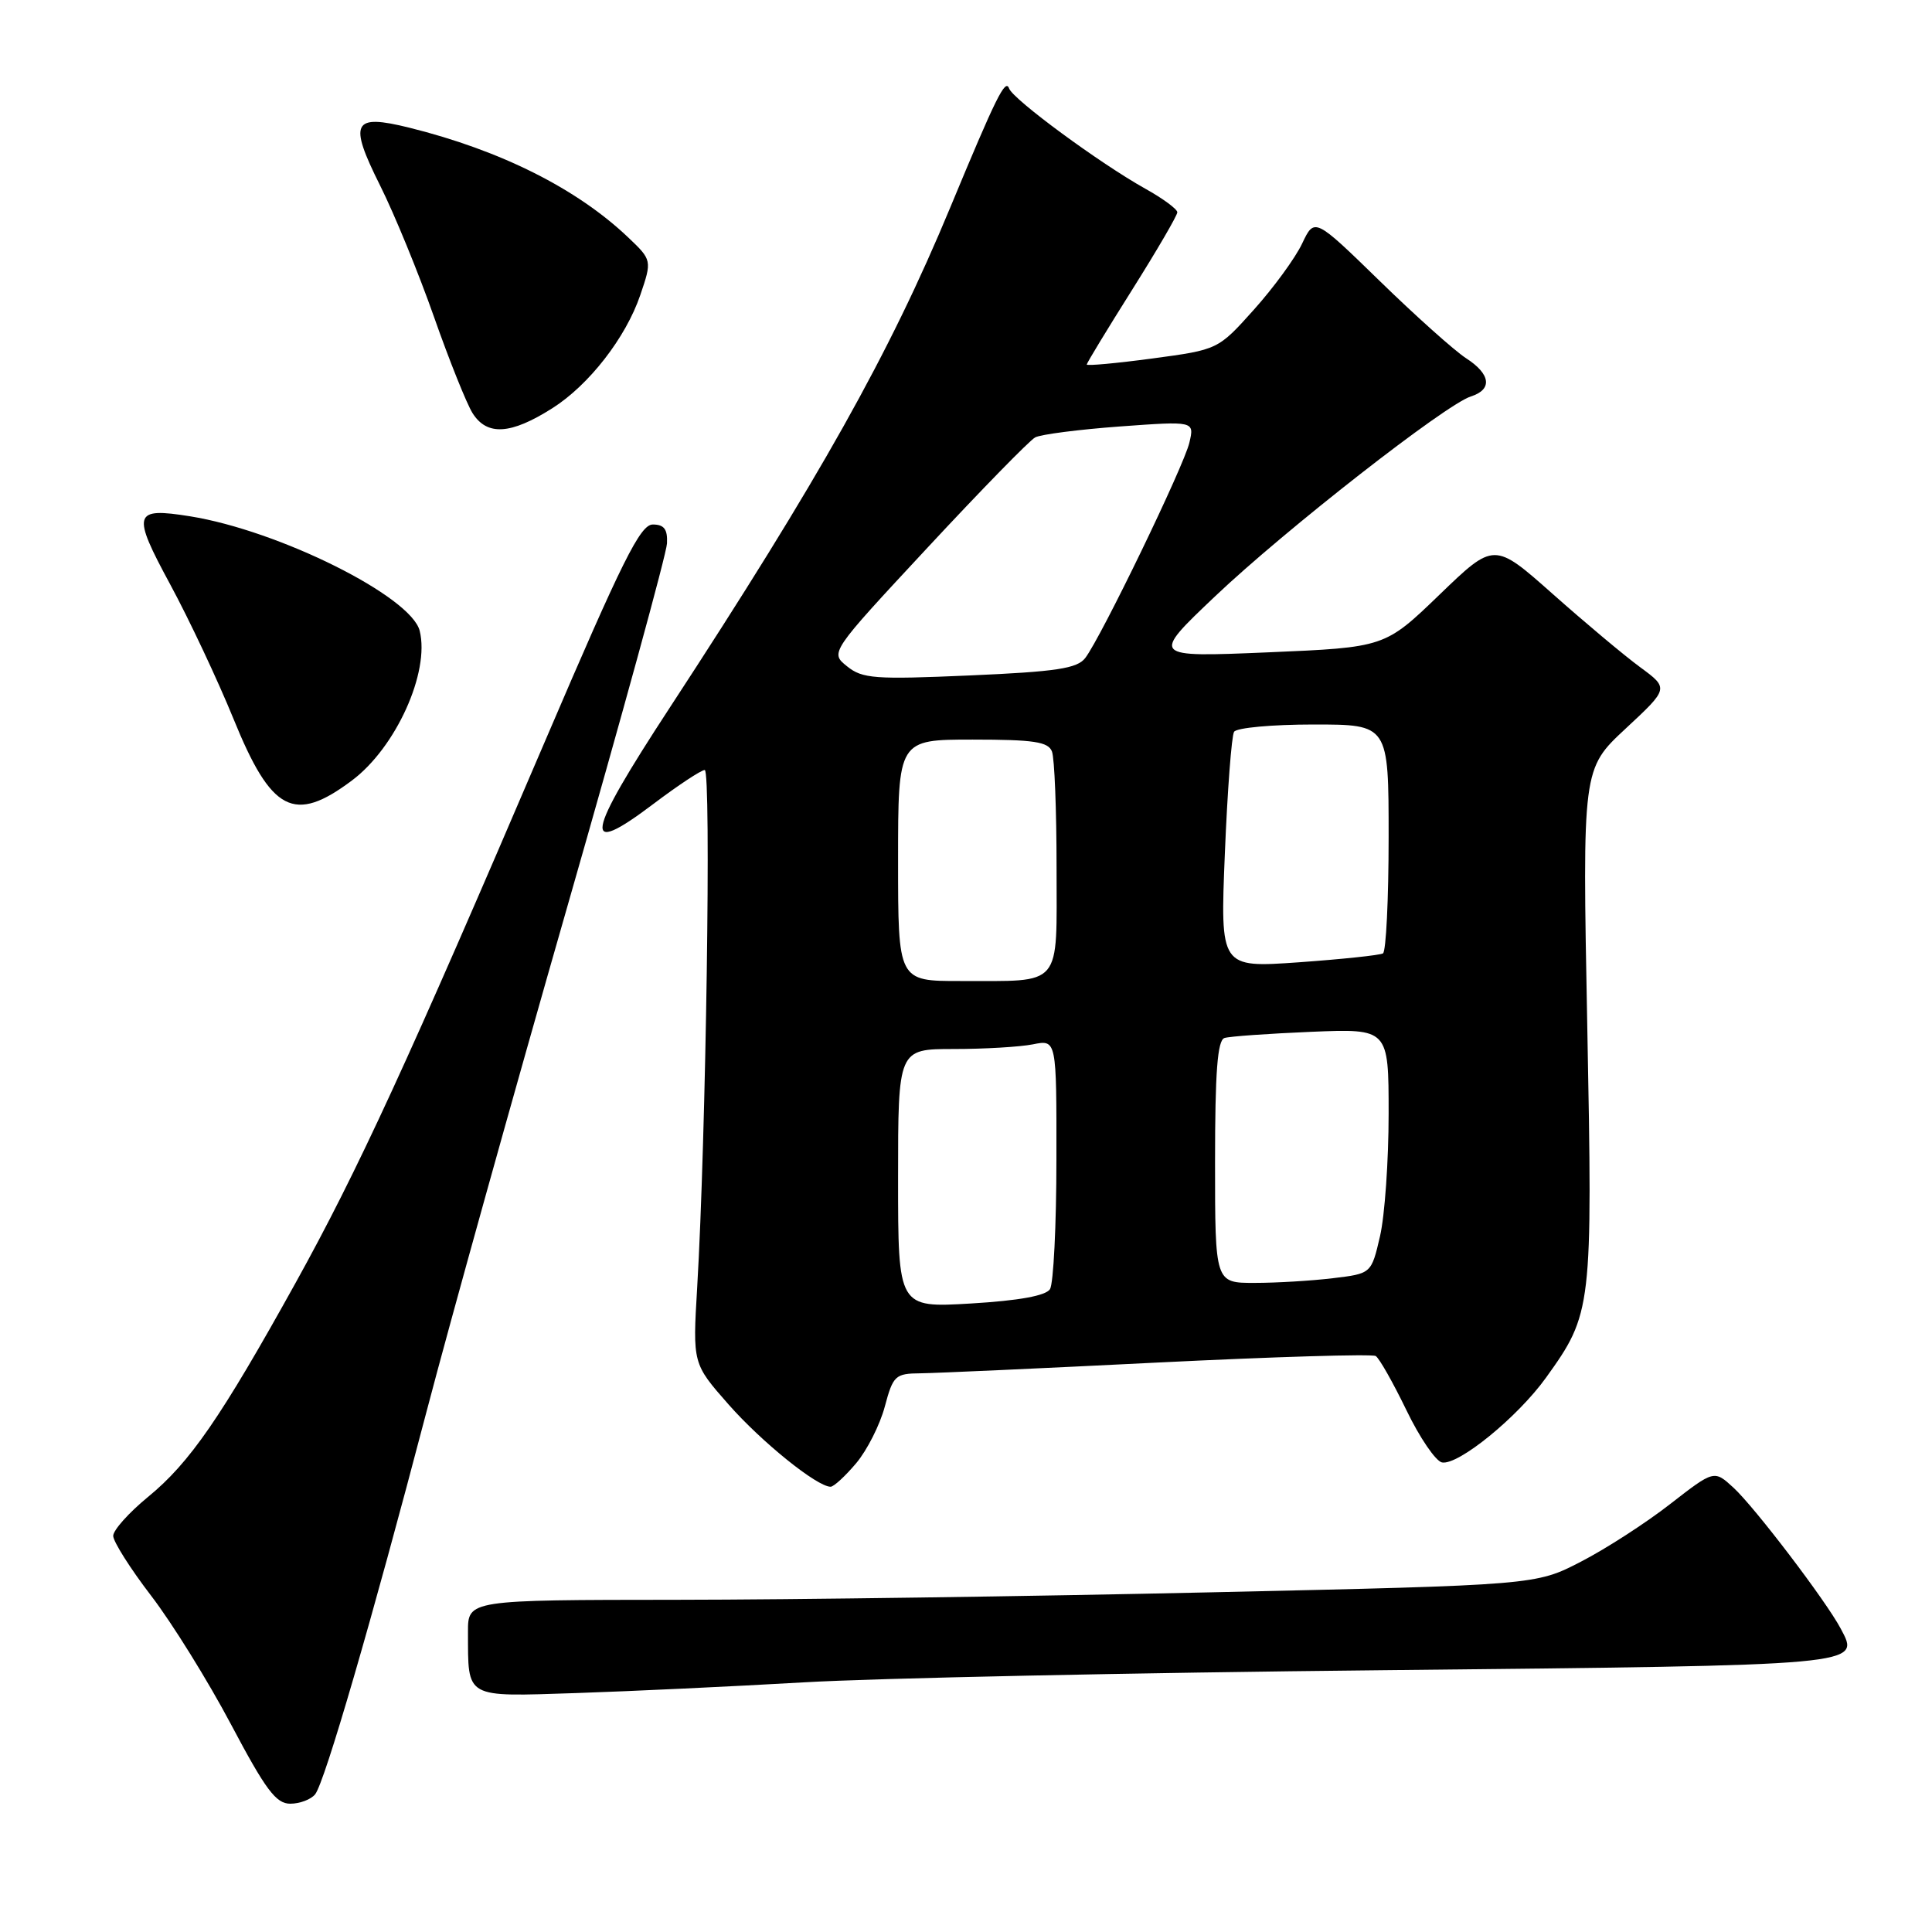 <?xml version="1.0" encoding="UTF-8" standalone="no"?>
<!DOCTYPE svg PUBLIC "-//W3C//DTD SVG 1.1//EN" "http://www.w3.org/Graphics/SVG/1.1/DTD/svg11.dtd" >
<svg xmlns="http://www.w3.org/2000/svg" xmlns:xlink="http://www.w3.org/1999/xlink" version="1.1" viewBox="0 0 256 256">
 <g >
 <path fill="currentColor"
d=" M 41.76 237.75 C 43.02 236.17 49.25 214.77 56.53 187.00 C 59.63 175.18 68.03 145.03 75.21 120.00 C 82.39 94.97 88.32 73.38 88.38 72.00 C 88.47 70.13 88.00 69.50 86.50 69.50 C 84.84 69.50 82.47 74.26 72.31 98.00 C 54.00 140.80 47.39 155.15 39.16 170.00 C 29.27 187.84 25.14 193.83 19.60 198.36 C 17.07 200.44 15.00 202.75 15.00 203.51 C 15.00 204.26 17.26 207.84 20.03 211.45 C 22.80 215.06 27.56 222.73 30.62 228.51 C 35.20 237.16 36.57 239.00 38.46 239.00 C 39.72 239.00 41.21 238.44 41.76 237.75 Z  M 106.50 222.92 C 115.85 222.37 150.39 221.64 183.26 221.31 C 247.24 220.65 246.51 220.71 243.91 215.81 C 241.96 212.13 232.52 199.73 229.70 197.13 C 227.13 194.77 227.13 194.77 221.31 199.29 C 218.12 201.78 212.80 205.22 209.50 206.92 C 203.50 210.03 203.50 210.03 160.50 210.99 C 136.85 211.52 105.01 211.97 89.75 211.98 C 62.00 212.00 62.00 212.00 62.01 216.25 C 62.04 225.15 61.45 224.82 76.34 224.34 C 83.58 224.10 97.15 223.46 106.50 222.92 Z  M 113.45 193.88 C 114.89 192.17 116.60 188.79 117.24 186.38 C 118.34 182.26 118.63 182.00 121.96 181.97 C 123.91 181.95 138.09 181.31 153.47 180.54 C 168.85 179.78 181.82 179.39 182.29 179.68 C 182.76 179.97 184.58 183.19 186.35 186.84 C 188.11 190.50 190.24 193.61 191.07 193.78 C 193.23 194.19 201.10 187.78 204.86 182.54 C 210.96 174.05 211.04 173.39 210.32 135.86 C 209.67 101.88 209.67 101.88 215.41 96.54 C 221.14 91.21 221.14 91.21 217.32 88.40 C 215.22 86.86 210.01 82.49 205.74 78.70 C 197.98 71.82 197.98 71.82 190.74 78.80 C 183.50 85.78 183.50 85.78 168.00 86.44 C 152.50 87.09 152.50 87.09 161.00 79.02 C 170.27 70.22 191.54 53.60 194.90 52.53 C 197.79 51.61 197.53 49.57 194.25 47.46 C 192.74 46.48 187.60 41.89 182.84 37.25 C 174.18 28.82 174.18 28.82 172.54 32.27 C 171.64 34.18 168.76 38.12 166.15 41.03 C 161.40 46.33 161.40 46.33 152.70 47.50 C 147.92 48.14 144.00 48.50 144.00 48.30 C 144.00 48.11 146.70 43.66 150.00 38.42 C 153.30 33.18 156.00 28.55 156.00 28.13 C 156.00 27.71 154.09 26.30 151.75 25.00 C 145.72 21.63 134.23 13.18 133.71 11.72 C 133.22 10.37 132.00 12.83 125.91 27.50 C 117.86 46.89 108.61 63.38 88.72 93.81 C 77.51 110.95 77.04 113.73 86.56 106.54 C 89.83 104.07 92.90 102.04 93.38 102.03 C 94.26 102.00 93.55 150.86 92.38 170.59 C 91.78 180.69 91.78 180.69 96.53 186.09 C 100.92 191.08 108.26 197.00 110.06 197.00 C 110.48 197.00 112.00 195.60 113.45 193.88 Z  M 46.63 103.42 C 52.46 99.06 56.98 89.06 55.61 83.58 C 54.46 79.02 36.96 70.30 25.17 68.41 C 17.65 67.21 17.43 67.97 22.56 77.45 C 25.09 82.13 28.85 90.13 30.93 95.23 C 35.96 107.61 38.96 109.17 46.63 103.42 Z  M 73.19 54.09 C 78.04 51.02 82.92 44.74 84.84 39.10 C 86.40 34.52 86.39 34.45 83.25 31.47 C 76.43 24.98 66.34 19.93 54.24 16.92 C 46.72 15.06 46.16 16.16 50.37 24.59 C 52.27 28.39 55.48 36.22 57.51 42.00 C 59.54 47.78 61.84 53.51 62.62 54.75 C 64.54 57.78 67.68 57.59 73.19 54.09 Z  M 119.00 156.15 C 119.00 139.00 119.00 139.00 126.37 139.00 C 130.43 139.00 135.16 138.72 136.87 138.38 C 140.00 137.75 140.00 137.75 139.98 153.62 C 139.98 162.36 139.59 170.09 139.13 170.82 C 138.58 171.69 135.02 172.34 128.65 172.72 C 119.00 173.29 119.00 173.29 119.00 156.15 Z  M 161.00 153.97 C 161.00 142.02 161.32 137.84 162.25 137.54 C 162.94 137.32 168.11 136.96 173.75 136.72 C 184.00 136.30 184.00 136.30 184.00 147.58 C 184.00 153.78 183.49 161.08 182.86 163.80 C 181.71 168.76 181.71 168.76 176.61 169.37 C 173.80 169.71 169.14 169.99 166.25 169.99 C 161.00 170.00 161.00 170.00 161.00 153.97 Z  M 119.00 114.00 C 119.00 98.00 119.00 98.00 128.89 98.00 C 136.99 98.00 138.90 98.29 139.39 99.58 C 139.73 100.45 140.00 107.37 140.00 114.97 C 140.00 131.06 140.93 129.96 127.25 129.99 C 119.00 130.00 119.00 130.00 119.00 114.00 Z  M 162.30 113.09 C 162.64 104.75 163.19 97.50 163.52 96.97 C 163.85 96.43 168.59 96.00 174.06 96.00 C 184.00 96.00 184.00 96.00 184.00 110.94 C 184.00 119.16 183.66 126.08 183.25 126.33 C 182.84 126.57 177.82 127.10 172.09 127.51 C 161.68 128.24 161.68 128.24 162.30 113.09 Z  M 112.24 88.29 C 109.97 86.47 109.97 86.47 122.89 72.58 C 130.00 64.93 136.42 58.36 137.16 57.96 C 137.90 57.56 142.95 56.91 148.38 56.51 C 158.27 55.79 158.27 55.79 157.60 58.65 C 156.88 61.75 145.90 84.45 143.80 87.19 C 142.73 88.58 140.00 89.00 128.50 89.50 C 115.90 90.05 114.27 89.93 112.24 88.29 Z "/>
</g>
</svg>
